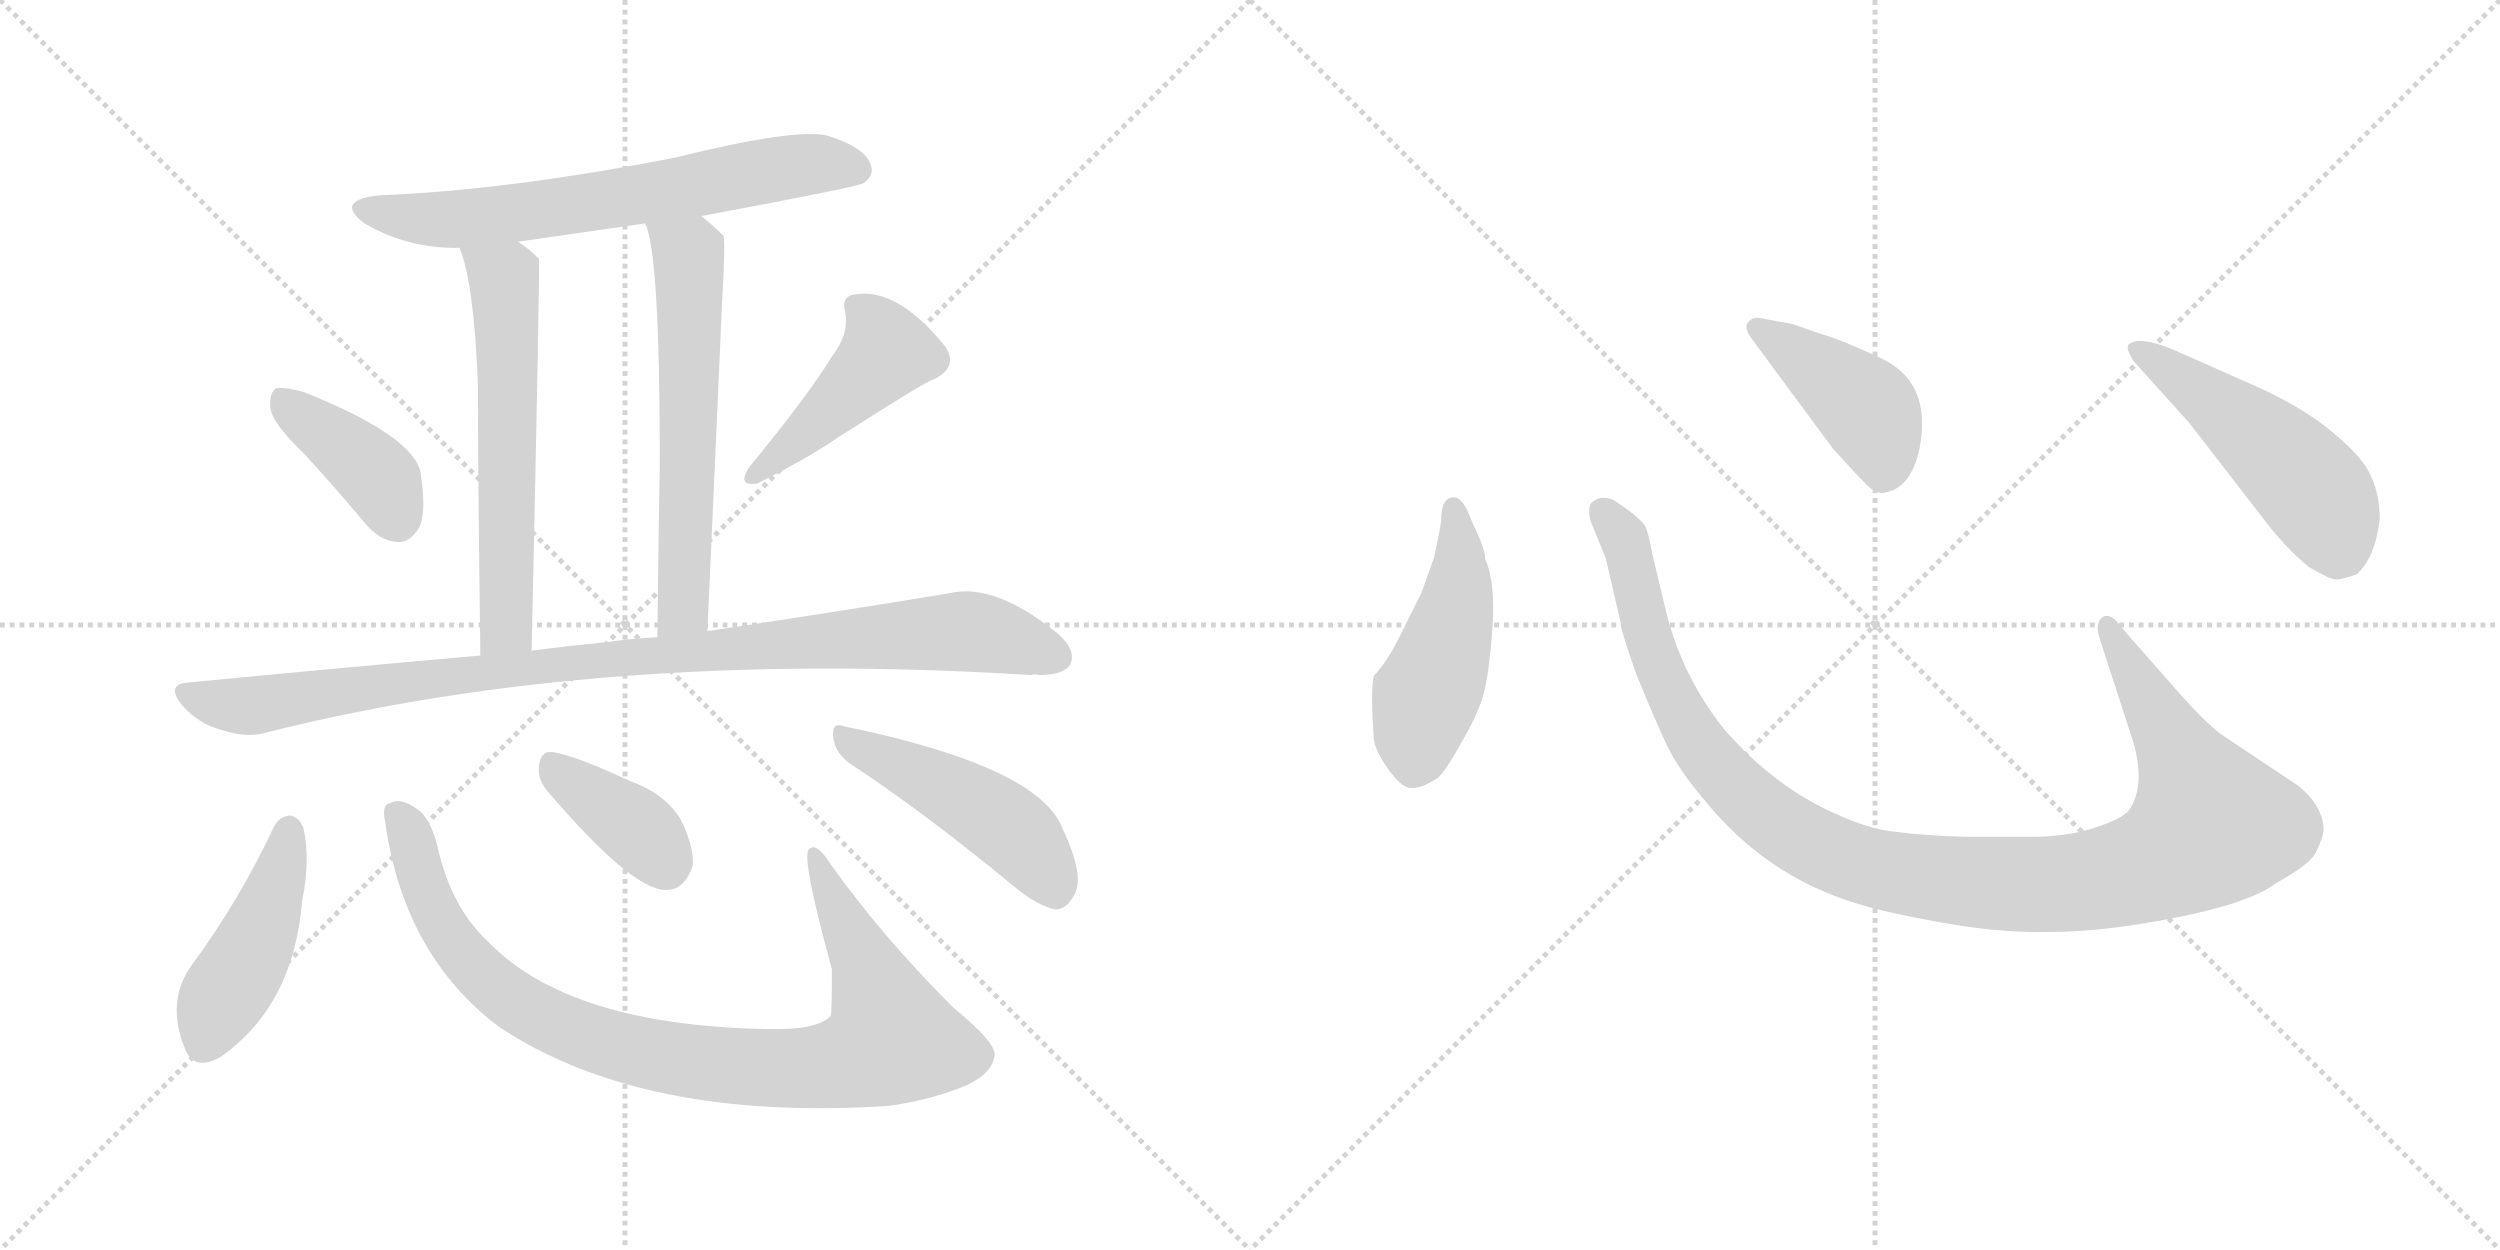 <svg version="1.1" viewBox="0 0 2048 1024" xmlns="http://www.w3.org/2000/svg">
  <g stroke="lightgray" stroke-dasharray="1,1" stroke-width="1" transform="scale(4, 4)">
    <line x1="0" y1="0" x2="256" y2="256"></line>
    <line x1="256" y1="0" x2="0" y2="256"></line>
    <line x1="128" y1="0" x2="128" y2="256"></line>
    <line x1="0" y1="128" x2="256" y2="128"></line>
    <line x1="256" y1="0" x2="512" y2="256"></line>
    <line x1="512" y1="0" x2="256" y2="256"></line>
    <line x1="384" y1="0" x2="384" y2="256"></line>
    <line x1="256" y1="128" x2="512" y2="128"></line>
  </g>
<g transform="scale(1, -1) translate(0, -850)">
   <style type="text/css">
    @keyframes keyframes0 {
      from {
       stroke: black;
       stroke-dashoffset: 660;
       stroke-width: 128;
       }
       68% {
       animation-timing-function: step-end;
       stroke: black;
       stroke-dashoffset: 0;
       stroke-width: 128;
       }
       to {
       stroke: black;
       stroke-width: 1024;
       }
       }
       #make-me-a-hanzi-animation-0 {
         animation: keyframes0 0.787s both;
         animation-delay: 0s;
         animation-timing-function: linear;
       }
    @keyframes keyframes1 {
      from {
       stroke: black;
       stroke-dashoffset: 599;
       stroke-width: 128;
       }
       66% {
       animation-timing-function: step-end;
       stroke: black;
       stroke-dashoffset: 0;
       stroke-width: 128;
       }
       to {
       stroke: black;
       stroke-width: 1024;
       }
       }
       #make-me-a-hanzi-animation-1 {
         animation: keyframes1 0.737s both;
         animation-delay: 0.787s;
         animation-timing-function: linear;
       }
    @keyframes keyframes2 {
      from {
       stroke: black;
       stroke-dashoffset: 605;
       stroke-width: 128;
       }
       66% {
       animation-timing-function: step-end;
       stroke: black;
       stroke-dashoffset: 0;
       stroke-width: 128;
       }
       to {
       stroke: black;
       stroke-width: 1024;
       }
       }
       #make-me-a-hanzi-animation-2 {
         animation: keyframes2 0.742s both;
         animation-delay: 1.525s;
         animation-timing-function: linear;
       }
    @keyframes keyframes3 {
      from {
       stroke: black;
       stroke-dashoffset: 395;
       stroke-width: 128;
       }
       56% {
       animation-timing-function: step-end;
       stroke: black;
       stroke-dashoffset: 0;
       stroke-width: 128;
       }
       to {
       stroke: black;
       stroke-width: 1024;
       }
       }
       #make-me-a-hanzi-animation-3 {
         animation: keyframes3 0.571s both;
         animation-delay: 2.267s;
         animation-timing-function: linear;
       }
    @keyframes keyframes4 {
      from {
       stroke: black;
       stroke-dashoffset: 442;
       stroke-width: 128;
       }
       59% {
       animation-timing-function: step-end;
       stroke: black;
       stroke-dashoffset: 0;
       stroke-width: 128;
       }
       to {
       stroke: black;
       stroke-width: 1024;
       }
       }
       #make-me-a-hanzi-animation-4 {
         animation: keyframes4 0.61s both;
         animation-delay: 2.838s;
         animation-timing-function: linear;
       }
    @keyframes keyframes5 {
      from {
       stroke: black;
       stroke-dashoffset: 976;
       stroke-width: 128;
       }
       76% {
       animation-timing-function: step-end;
       stroke: black;
       stroke-dashoffset: 0;
       stroke-width: 128;
       }
       to {
       stroke: black;
       stroke-width: 1024;
       }
       }
       #make-me-a-hanzi-animation-5 {
         animation: keyframes5 1.044s both;
         animation-delay: 3.448s;
         animation-timing-function: linear;
       }
    @keyframes keyframes6 {
      from {
       stroke: black;
       stroke-dashoffset: 444;
       stroke-width: 128;
       }
       59% {
       animation-timing-function: step-end;
       stroke: black;
       stroke-dashoffset: 0;
       stroke-width: 128;
       }
       to {
       stroke: black;
       stroke-width: 1024;
       }
       }
       #make-me-a-hanzi-animation-6 {
         animation: keyframes6 0.611s both;
         animation-delay: 4.492s;
         animation-timing-function: linear;
       }
    @keyframes keyframes7 {
      from {
       stroke: black;
       stroke-dashoffset: 928;
       stroke-width: 128;
       }
       75% {
       animation-timing-function: step-end;
       stroke: black;
       stroke-dashoffset: 0;
       stroke-width: 128;
       }
       to {
       stroke: black;
       stroke-width: 1024;
       }
       }
       #make-me-a-hanzi-animation-7 {
         animation: keyframes7 1.005s both;
         animation-delay: 5.104s;
         animation-timing-function: linear;
       }
    @keyframes keyframes8 {
      from {
       stroke: black;
       stroke-dashoffset: 380;
       stroke-width: 128;
       }
       55% {
       animation-timing-function: step-end;
       stroke: black;
       stroke-dashoffset: 0;
       stroke-width: 128;
       }
       to {
       stroke: black;
       stroke-width: 1024;
       }
       }
       #make-me-a-hanzi-animation-8 {
         animation: keyframes8 0.559s both;
         animation-delay: 6.109s;
         animation-timing-function: linear;
       }
    @keyframes keyframes9 {
      from {
       stroke: black;
       stroke-dashoffset: 471;
       stroke-width: 128;
       }
       61% {
       animation-timing-function: step-end;
       stroke: black;
       stroke-dashoffset: 0;
       stroke-width: 128;
       }
       to {
       stroke: black;
       stroke-width: 1024;
       }
       }
       #make-me-a-hanzi-animation-9 {
         animation: keyframes9 0.633s both;
         animation-delay: 6.668s;
         animation-timing-function: linear;
       }
    @keyframes keyframes10 {
      from {
       stroke: black;
       stroke-dashoffset: 474;
       stroke-width: 128;
       }
       61% {
       animation-timing-function: step-end;
       stroke: black;
       stroke-dashoffset: 0;
       stroke-width: 128;
       }
       to {
       stroke: black;
       stroke-width: 1024;
       }
       }
       #make-me-a-hanzi-animation-10 {
         animation: keyframes10 0.636s both;
         animation-delay: 7.301s;
         animation-timing-function: linear;
       }
    @keyframes keyframes11 {
      from {
       stroke: black;
       stroke-dashoffset: 1118;
       stroke-width: 128;
       }
       78% {
       animation-timing-function: step-end;
       stroke: black;
       stroke-dashoffset: 0;
       stroke-width: 128;
       }
       to {
       stroke: black;
       stroke-width: 1024;
       }
       }
       #make-me-a-hanzi-animation-11 {
         animation: keyframes11 1.16s both;
         animation-delay: 7.937s;
         animation-timing-function: linear;
       }
    @keyframes keyframes12 {
      from {
       stroke: black;
       stroke-dashoffset: 422;
       stroke-width: 128;
       }
       58% {
       animation-timing-function: step-end;
       stroke: black;
       stroke-dashoffset: 0;
       stroke-width: 128;
       }
       to {
       stroke: black;
       stroke-width: 1024;
       }
       }
       #make-me-a-hanzi-animation-12 {
         animation: keyframes12 0.593s both;
         animation-delay: 9.097s;
         animation-timing-function: linear;
       }
    @keyframes keyframes13 {
      from {
       stroke: black;
       stroke-dashoffset: 501;
       stroke-width: 128;
       }
       62% {
       animation-timing-function: step-end;
       stroke: black;
       stroke-dashoffset: 0;
       stroke-width: 128;
       }
       to {
       stroke: black;
       stroke-width: 1024;
       }
       }
       #make-me-a-hanzi-animation-13 {
         animation: keyframes13 0.658s both;
         animation-delay: 9.69s;
         animation-timing-function: linear;
       }
</style>
<path d="M 574.5 673.0 Q 703.5 697.0 707.5 700.0 Q 717.5 707.0 712.5 717.0 Q 706.5 730.0 677.5 739.0 Q 650.5 745.0 553.5 721.0 Q 415.5 694.0 310.5 690.0 Q 273.5 686.0 298.5 667.0 Q 334.5 646.0 376.5 647.0 L 424.5 652.0 Q 473.5 659.0 528.5 667.0 L 574.5 673.0 Z" fill="lightgray"></path> 
<path d="M 376.5 647.0 Q 388.5 617.0 391.5 534.0 Q 391.5 465.0 393.5 313.0 C 393.5 283.0 434.5 287.0 435.5 317.0 Q 442.5 635.0 441.5 638.0 L 440.5 639.0 Q 433.5 646.0 424.5 652.0 C 400.5 670.0 367.5 675.0 376.5 647.0 Z" fill="lightgray"></path> 
<path d="M 579.5 333.0 Q 586.5 487.0 591.5 602.0 Q 594.5 653.0 592.5 657.0 Q 583.5 666.0 574.5 673.0 C 551.5 692.0 519.5 696.0 528.5 667.0 Q 540.5 643.0 540.5 472.0 Q 539.5 414.0 538.5 328.0 C 538.5 298.0 578.5 303.0 579.5 333.0 Z" fill="lightgray"></path> 
<path d="M 247.5 480.0 Q 272.5 453.0 298.5 422.0 Q 310.5 407.0 325.5 406.0 Q 335.5 405.0 343.5 418.0 Q 349.5 431.0 344.5 463.0 Q 338.5 493.0 248.5 529.0 Q 233.5 533.0 226.5 532.0 Q 220.5 529.0 221.5 516.0 Q 222.5 504.0 247.5 480.0 Z" fill="lightgray"></path> 
<path d="M 681.5 558.0 Q 663.5 528.0 613.5 467.0 Q 603.5 451.0 620.5 454.0 Q 662.5 475.0 685.5 491.0 Q 760.5 539.0 764.5 539.0 Q 785.5 549.0 774.5 566.0 Q 735.5 614.0 701.5 609.0 Q 688.5 608.0 692.5 594.0 Q 695.5 576.0 681.5 558.0 Z" fill="lightgray"></path> 
<path d="M 393.5 313.0 Q 279.5 303.0 155.5 291.0 Q 134.5 290.0 149.5 272.0 Q 162.5 257.0 181.5 252.0 Q 202.5 245.0 218.5 250.0 Q 492.5 319.0 844.5 297.0 Q 847.5 298.0 851.5 297.0 Q 870.5 297.0 876.5 305.0 Q 882.5 317.0 866.5 331.0 Q 814.5 373.0 777.5 364.0 Q 699.5 351.0 579.5 333.0 L 538.5 328.0 Q 517.5 327.0 497.5 324.0 Q 466.5 321.0 435.5 317.0 L 393.5 313.0 Z" fill="lightgray"></path> 
<path d="M 224.5 173.0 Q 196.5 113.0 157.5 60.0 Q 135.5 30.0 151.5 -9.0 Q 158.5 -28.0 180.5 -16.0 Q 240.5 26.0 247.5 112.0 Q 254.5 146.0 248.5 172.0 Q 244.5 181.0 237.5 182.0 Q 228.5 181.0 224.5 173.0 Z" fill="lightgray"></path> 
<path d="M 315.5 177.0 Q 330.5 68.0 408.5 9.0 Q 525.5 -69.0 727.5 -56.0 Q 757.5 -52.0 784.5 -42.0 Q 811.5 -32.0 814.5 -16.0 Q 818.5 -6.0 780.5 25.0 Q 722.5 83.0 680.5 142.0 Q 668.5 161.0 662.5 154.0 Q 656.5 147.0 681.5 56.0 Q 681.5 20.0 680.5 18.0 Q 670.5 6.0 628.5 7.0 Q 465.5 10.0 399.5 79.0 Q 369.5 107.0 358.5 156.0 Q 352.5 181.0 340.5 188.0 Q 327.5 197.0 319.5 192.0 Q 312.5 191.0 315.5 177.0 Z" fill="lightgray"></path> 
<path d="M 447.5 203.0 Q 516.5 122.0 544.5 121.0 Q 560.5 120.0 567.5 141.0 Q 568.5 157.0 557.5 179.0 Q 544.5 200.0 516.5 210.0 Q 471.5 231.0 452.5 234.0 Q 442.5 235.0 441.5 222.0 Q 440.5 212.0 447.5 203.0 Z" fill="lightgray"></path> 
<path d="M 695.5 225.0 Q 756.5 185.0 830.5 124.0 Q 849.5 108.0 864.5 105.0 Q 873.5 105.0 879.5 116.0 Q 889.5 131.0 870.5 171.0 Q 851.5 222.0 691.5 255.0 Q 681.5 259.0 682.5 247.0 Q 683.5 234.0 695.5 225.0 Z" fill="lightgray"></path> 
<path d="M 1180.5 422.5 Q 1178.5 409.5 1174.5 392.5 L 1164.5 364.5 L 1151.5 338.5 Q 1137.5 308.5 1125.5 296.5 Q 1122.5 286.5 1125.5 243.5 Q 1127.5 233.5 1137.5 219.5 Q 1148.5 204.5 1155.5 204.5 Q 1163.5 203.5 1177.5 212.5 Q 1184.5 218.5 1196.5 240.5 Q 1209.5 262.5 1214.5 278.5 Q 1219.5 294.5 1222.5 333.5 Q 1225.5 372.5 1216.5 392.5 Q 1217.5 398.5 1205.5 423.5 Q 1198.5 442.5 1191.5 442.5 Q 1180.5 443.5 1180.5 422.5 Z" fill="lightgray"></path> 
<path d="M 1788.5 278.5 L 1737.5 336.5 Q 1729.5 348.5 1722.5 344.5 Q 1715.5 339.5 1720.5 325.5 L 1745.5 248.5 Q 1758.5 210.5 1745.5 188.5 Q 1741.5 180.5 1720.5 173.5 Q 1699.5 165.5 1669.5 164.5 L 1610.5 164.5 Q 1575.5 165.5 1553.5 168.5 Q 1531.5 170.5 1503.5 183.5 Q 1453.5 205.5 1412.5 252.5 Q 1377.5 296.5 1364.5 350.5 L 1353.5 396.5 Q 1350.5 413.5 1347.5 419.5 Q 1340.5 428.5 1321.5 440.5 Q 1309.5 445.5 1302.5 436.5 Q 1300.5 428.5 1304.5 419.5 L 1315.5 392.5 L 1327.5 340.5 Q 1327.5 334.5 1340.5 297.5 Q 1356.5 258.5 1365.5 239.5 Q 1374.5 220.5 1395.5 195.5 Q 1437.5 143.5 1494.5 119.5 Q 1523.5 106.5 1578.5 96.5 Q 1633.5 85.5 1678.5 86.5 Q 1723.5 86.5 1783.5 98.5 Q 1843.5 110.5 1864.5 126.5 Q 1893.5 142.5 1897.5 152.5 Q 1902.5 162.5 1903.5 169.5 Q 1903.5 189.5 1882.5 206.5 L 1819.5 248.5 Q 1807.5 257.5 1788.5 278.5 Z" fill="lightgray"></path> 
<path d="M 1433.5 574.5 L 1501.5 482.5 Q 1520.5 461.5 1528.5 453.5 Q 1537.5 444.5 1544.5 446.5 Q 1565.5 450.5 1572.5 482.5 Q 1583.5 539.5 1536.5 558.5 Q 1506.5 572.5 1491.5 576.5 L 1468.5 584.5 L 1441.5 589.5 Q 1436.5 590.5 1432.5 586.5 Q 1428.5 582.5 1433.5 574.5 Z" fill="lightgray"></path> 
<path d="M 1793.5 503.5 L 1851.5 428.5 Q 1872.5 400.5 1891.5 385.5 Q 1908.5 375.5 1912.5 375.5 Q 1916.5 374.5 1930.5 379.5 Q 1945.5 392.5 1949.5 424.5 Q 1949.5 444.5 1942.5 459.5 Q 1936.5 474.5 1912.5 494.5 Q 1889.5 514.5 1850.5 532.5 L 1780.5 563.5 Q 1751.5 575.5 1743.5 567.5 Q 1741.5 564.5 1747.5 554.5 L 1793.5 503.5 Z" fill="lightgray"></path> 
      <clipPath id="make-me-a-hanzi-clip-0">
      <path d="M 574.5 673.0 Q 703.5 697.0 707.5 700.0 Q 717.5 707.0 712.5 717.0 Q 706.5 730.0 677.5 739.0 Q 650.5 745.0 553.5 721.0 Q 415.5 694.0 310.5 690.0 Q 273.5 686.0 298.5 667.0 Q 334.5 646.0 376.5 647.0 L 424.5 652.0 Q 473.5 659.0 528.5 667.0 L 574.5 673.0 Z" fill="lightgray"></path>
      </clipPath>
      <path clip-path="url(#make-me-a-hanzi-clip-0)" d="M 302.5 680.0 L 335.5 671.0 L 370.5 670.0 L 583.5 699.0 L 643.5 713.0 L 678.5 716.0 L 701.5 711.0 " fill="none" id="make-me-a-hanzi-animation-0" stroke-dasharray="532 1064" stroke-linecap="round"></path>

      <clipPath id="make-me-a-hanzi-clip-1">
      <path d="M 376.5 647.0 Q 388.5 617.0 391.5 534.0 Q 391.5 465.0 393.5 313.0 C 393.5 283.0 434.5 287.0 435.5 317.0 Q 442.5 635.0 441.5 638.0 L 440.5 639.0 Q 433.5 646.0 424.5 652.0 C 400.5 670.0 367.5 675.0 376.5 647.0 Z" fill="lightgray"></path>
      </clipPath>
      <path clip-path="url(#make-me-a-hanzi-clip-1)" d="M 382.5 645.0 L 412.5 622.0 L 414.5 596.0 L 415.5 337.0 L 399.5 324.0 " fill="none" id="make-me-a-hanzi-animation-1" stroke-dasharray="471 942" stroke-linecap="round"></path>

      <clipPath id="make-me-a-hanzi-clip-2">
      <path d="M 579.5 333.0 Q 586.5 487.0 591.5 602.0 Q 594.5 653.0 592.5 657.0 Q 583.5 666.0 574.5 673.0 C 551.5 692.0 519.5 696.0 528.5 667.0 Q 540.5 643.0 540.5 472.0 Q 539.5 414.0 538.5 328.0 C 538.5 298.0 578.5 303.0 579.5 333.0 Z" fill="lightgray"></path>
      </clipPath>
      <path clip-path="url(#make-me-a-hanzi-clip-2)" d="M 536.5 667.0 L 563.5 642.0 L 565.5 615.0 L 560.5 361.0 L 556.5 347.0 L 544.5 336.0 " fill="none" id="make-me-a-hanzi-animation-2" stroke-dasharray="477 954" stroke-linecap="round"></path>

      <clipPath id="make-me-a-hanzi-clip-3">
      <path d="M 247.5 480.0 Q 272.5 453.0 298.5 422.0 Q 310.5 407.0 325.5 406.0 Q 335.5 405.0 343.5 418.0 Q 349.5 431.0 344.5 463.0 Q 338.5 493.0 248.5 529.0 Q 233.5 533.0 226.5 532.0 Q 220.5 529.0 221.5 516.0 Q 222.5 504.0 247.5 480.0 Z" fill="lightgray"></path>
      </clipPath>
      <path clip-path="url(#make-me-a-hanzi-clip-3)" d="M 230.5 524.0 L 312.5 456.0 L 325.5 426.0 " fill="none" id="make-me-a-hanzi-animation-3" stroke-dasharray="267 534" stroke-linecap="round"></path>

      <clipPath id="make-me-a-hanzi-clip-4">
      <path d="M 681.5 558.0 Q 663.5 528.0 613.5 467.0 Q 603.5 451.0 620.5 454.0 Q 662.5 475.0 685.5 491.0 Q 760.5 539.0 764.5 539.0 Q 785.5 549.0 774.5 566.0 Q 735.5 614.0 701.5 609.0 Q 688.5 608.0 692.5 594.0 Q 695.5 576.0 681.5 558.0 Z" fill="lightgray"></path>
      </clipPath>
      <path clip-path="url(#make-me-a-hanzi-clip-4)" d="M 700.5 599.0 L 719.5 580.0 L 726.5 561.0 L 625.5 465.0 " fill="none" id="make-me-a-hanzi-animation-4" stroke-dasharray="314 628" stroke-linecap="round"></path>

      <clipPath id="make-me-a-hanzi-clip-5">
      <path d="M 393.5 313.0 Q 279.5 303.0 155.5 291.0 Q 134.5 290.0 149.5 272.0 Q 162.5 257.0 181.5 252.0 Q 202.5 245.0 218.5 250.0 Q 492.5 319.0 844.5 297.0 Q 847.5 298.0 851.5 297.0 Q 870.5 297.0 876.5 305.0 Q 882.5 317.0 866.5 331.0 Q 814.5 373.0 777.5 364.0 Q 699.5 351.0 579.5 333.0 L 538.5 328.0 Q 517.5 327.0 497.5 324.0 Q 466.5 321.0 435.5 317.0 L 393.5 313.0 Z" fill="lightgray"></path>
      </clipPath>
      <path clip-path="url(#make-me-a-hanzi-clip-5)" d="M 152.5 281.0 L 208.5 272.0 L 460.5 307.0 L 794.5 333.0 L 865.5 312.0 " fill="none" id="make-me-a-hanzi-animation-5" stroke-dasharray="848 1696" stroke-linecap="round"></path>

      <clipPath id="make-me-a-hanzi-clip-6">
      <path d="M 224.5 173.0 Q 196.5 113.0 157.5 60.0 Q 135.5 30.0 151.5 -9.0 Q 158.5 -28.0 180.5 -16.0 Q 240.5 26.0 247.5 112.0 Q 254.5 146.0 248.5 172.0 Q 244.5 181.0 237.5 182.0 Q 228.5 181.0 224.5 173.0 Z" fill="lightgray"></path>
      </clipPath>
      <path clip-path="url(#make-me-a-hanzi-clip-6)" d="M 236.5 170.0 L 210.5 80.0 L 177.5 25.0 L 168.5 -4.0 " fill="none" id="make-me-a-hanzi-animation-6" stroke-dasharray="316 632" stroke-linecap="round"></path>

      <clipPath id="make-me-a-hanzi-clip-7">
      <path d="M 315.5 177.0 Q 330.5 68.0 408.5 9.0 Q 525.5 -69.0 727.5 -56.0 Q 757.5 -52.0 784.5 -42.0 Q 811.5 -32.0 814.5 -16.0 Q 818.5 -6.0 780.5 25.0 Q 722.5 83.0 680.5 142.0 Q 668.5 161.0 662.5 154.0 Q 656.5 147.0 681.5 56.0 Q 681.5 20.0 680.5 18.0 Q 670.5 6.0 628.5 7.0 Q 465.5 10.0 399.5 79.0 Q 369.5 107.0 358.5 156.0 Q 352.5 181.0 340.5 188.0 Q 327.5 197.0 319.5 192.0 Q 312.5 191.0 315.5 177.0 Z" fill="lightgray"></path>
      </clipPath>
      <path clip-path="url(#make-me-a-hanzi-clip-7)" d="M 325.5 182.0 L 363.5 90.0 L 408.5 40.0 L 449.5 14.0 L 498.5 -5.0 L 582.5 -22.0 L 680.5 -23.0 L 715.5 -12.0 L 730.5 -1.0 L 710.5 59.0 L 666.5 151.0 " fill="none" id="make-me-a-hanzi-animation-7" stroke-dasharray="800 1600" stroke-linecap="round"></path>

      <clipPath id="make-me-a-hanzi-clip-8">
      <path d="M 447.5 203.0 Q 516.5 122.0 544.5 121.0 Q 560.5 120.0 567.5 141.0 Q 568.5 157.0 557.5 179.0 Q 544.5 200.0 516.5 210.0 Q 471.5 231.0 452.5 234.0 Q 442.5 235.0 441.5 222.0 Q 440.5 212.0 447.5 203.0 Z" fill="lightgray"></path>
      </clipPath>
      <path clip-path="url(#make-me-a-hanzi-clip-8)" d="M 451.5 224.0 L 518.5 174.0 L 544.5 143.0 " fill="none" id="make-me-a-hanzi-animation-8" stroke-dasharray="252 504" stroke-linecap="round"></path>

      <clipPath id="make-me-a-hanzi-clip-9">
      <path d="M 695.5 225.0 Q 756.5 185.0 830.5 124.0 Q 849.5 108.0 864.5 105.0 Q 873.5 105.0 879.5 116.0 Q 889.5 131.0 870.5 171.0 Q 851.5 222.0 691.5 255.0 Q 681.5 259.0 682.5 247.0 Q 683.5 234.0 695.5 225.0 Z" fill="lightgray"></path>
      </clipPath>
      <path clip-path="url(#make-me-a-hanzi-clip-9)" d="M 693.5 244.0 L 821.5 176.0 L 847.5 150.0 L 863.5 121.0 " fill="none" id="make-me-a-hanzi-animation-9" stroke-dasharray="343 686" stroke-linecap="round"></path>

      <clipPath id="make-me-a-hanzi-clip-10">
      <path d="M 1180.5 422.5 Q 1178.5 409.5 1174.5 392.5 L 1164.5 364.5 L 1151.5 338.5 Q 1137.5 308.5 1125.5 296.5 Q 1122.5 286.5 1125.5 243.5 Q 1127.5 233.5 1137.5 219.5 Q 1148.5 204.5 1155.5 204.5 Q 1163.5 203.5 1177.5 212.5 Q 1184.5 218.5 1196.5 240.5 Q 1209.5 262.5 1214.5 278.5 Q 1219.5 294.5 1222.5 333.5 Q 1225.5 372.5 1216.5 392.5 Q 1217.5 398.5 1205.5 423.5 Q 1198.5 442.5 1191.5 442.5 Q 1180.5 443.5 1180.5 422.5 Z" fill="lightgray"></path>
      </clipPath>
      <path clip-path="url(#make-me-a-hanzi-clip-10)" d="M 1190.5 433.5 L 1195.5 370.5 L 1161.5 255.5 L 1157.5 220.5 " fill="none" id="make-me-a-hanzi-animation-10" stroke-dasharray="346 692" stroke-linecap="round"></path>

      <clipPath id="make-me-a-hanzi-clip-11">
      <path d="M 1788.5 278.5 L 1737.5 336.5 Q 1729.5 348.5 1722.5 344.5 Q 1715.5 339.5 1720.5 325.5 L 1745.5 248.5 Q 1758.5 210.5 1745.5 188.5 Q 1741.5 180.5 1720.5 173.5 Q 1699.5 165.5 1669.5 164.5 L 1610.5 164.5 Q 1575.5 165.5 1553.5 168.5 Q 1531.5 170.5 1503.5 183.5 Q 1453.5 205.5 1412.5 252.5 Q 1377.5 296.5 1364.5 350.5 L 1353.5 396.5 Q 1350.5 413.5 1347.5 419.5 Q 1340.5 428.5 1321.5 440.5 Q 1309.5 445.5 1302.5 436.5 Q 1300.5 428.5 1304.5 419.5 L 1315.5 392.5 L 1327.5 340.5 Q 1327.5 334.5 1340.5 297.5 Q 1356.5 258.5 1365.5 239.5 Q 1374.5 220.5 1395.5 195.5 Q 1437.5 143.5 1494.5 119.5 Q 1523.5 106.5 1578.5 96.5 Q 1633.5 85.5 1678.5 86.5 Q 1723.5 86.5 1783.5 98.5 Q 1843.5 110.5 1864.5 126.5 Q 1893.5 142.5 1897.5 152.5 Q 1902.5 162.5 1903.5 169.5 Q 1903.5 189.5 1882.5 206.5 L 1819.5 248.5 Q 1807.5 257.5 1788.5 278.5 Z" fill="lightgray"></path>
      </clipPath>
      <path clip-path="url(#make-me-a-hanzi-clip-11)" d="M 1311.5 431.5 L 1333.5 399.5 L 1353.5 313.5 L 1393.5 236.5 L 1464.5 169.5 L 1500.5 150.5 L 1545.5 136.5 L 1621.5 126.5 L 1712.5 128.5 L 1766.5 142.5 L 1811.5 174.5 L 1726.5 337.5 " fill="none" id="make-me-a-hanzi-animation-11" stroke-dasharray="990 1980" stroke-linecap="round"></path>

      <clipPath id="make-me-a-hanzi-clip-12">
      <path d="M 1433.5 574.5 L 1501.5 482.5 Q 1520.5 461.5 1528.5 453.5 Q 1537.5 444.5 1544.5 446.5 Q 1565.5 450.5 1572.5 482.5 Q 1583.5 539.5 1536.5 558.5 Q 1506.5 572.5 1491.5 576.5 L 1468.5 584.5 L 1441.5 589.5 Q 1436.5 590.5 1432.5 586.5 Q 1428.5 582.5 1433.5 574.5 Z" fill="lightgray"></path>
      </clipPath>
      <path clip-path="url(#make-me-a-hanzi-clip-12)" d="M 1439.5 581.5 L 1528.5 515.5 L 1542.5 482.5 L 1542.5 463.5 " fill="none" id="make-me-a-hanzi-animation-12" stroke-dasharray="294 588" stroke-linecap="round"></path>

      <clipPath id="make-me-a-hanzi-clip-13">
      <path d="M 1793.5 503.5 L 1851.5 428.5 Q 1872.5 400.5 1891.5 385.5 Q 1908.5 375.5 1912.5 375.5 Q 1916.5 374.5 1930.5 379.5 Q 1945.5 392.5 1949.5 424.5 Q 1949.5 444.5 1942.5 459.5 Q 1936.5 474.5 1912.5 494.5 Q 1889.5 514.5 1850.5 532.5 L 1780.5 563.5 Q 1751.5 575.5 1743.5 567.5 Q 1741.5 564.5 1747.5 554.5 L 1793.5 503.5 Z" fill="lightgray"></path>
      </clipPath>
      <path clip-path="url(#make-me-a-hanzi-clip-13)" d="M 1750.5 562.5 L 1830.5 507.5 L 1889.5 454.5 L 1904.5 434.5 L 1914.5 392.5 " fill="none" id="make-me-a-hanzi-animation-13" stroke-dasharray="373 746" stroke-linecap="round"></path>

</g>
</svg>
